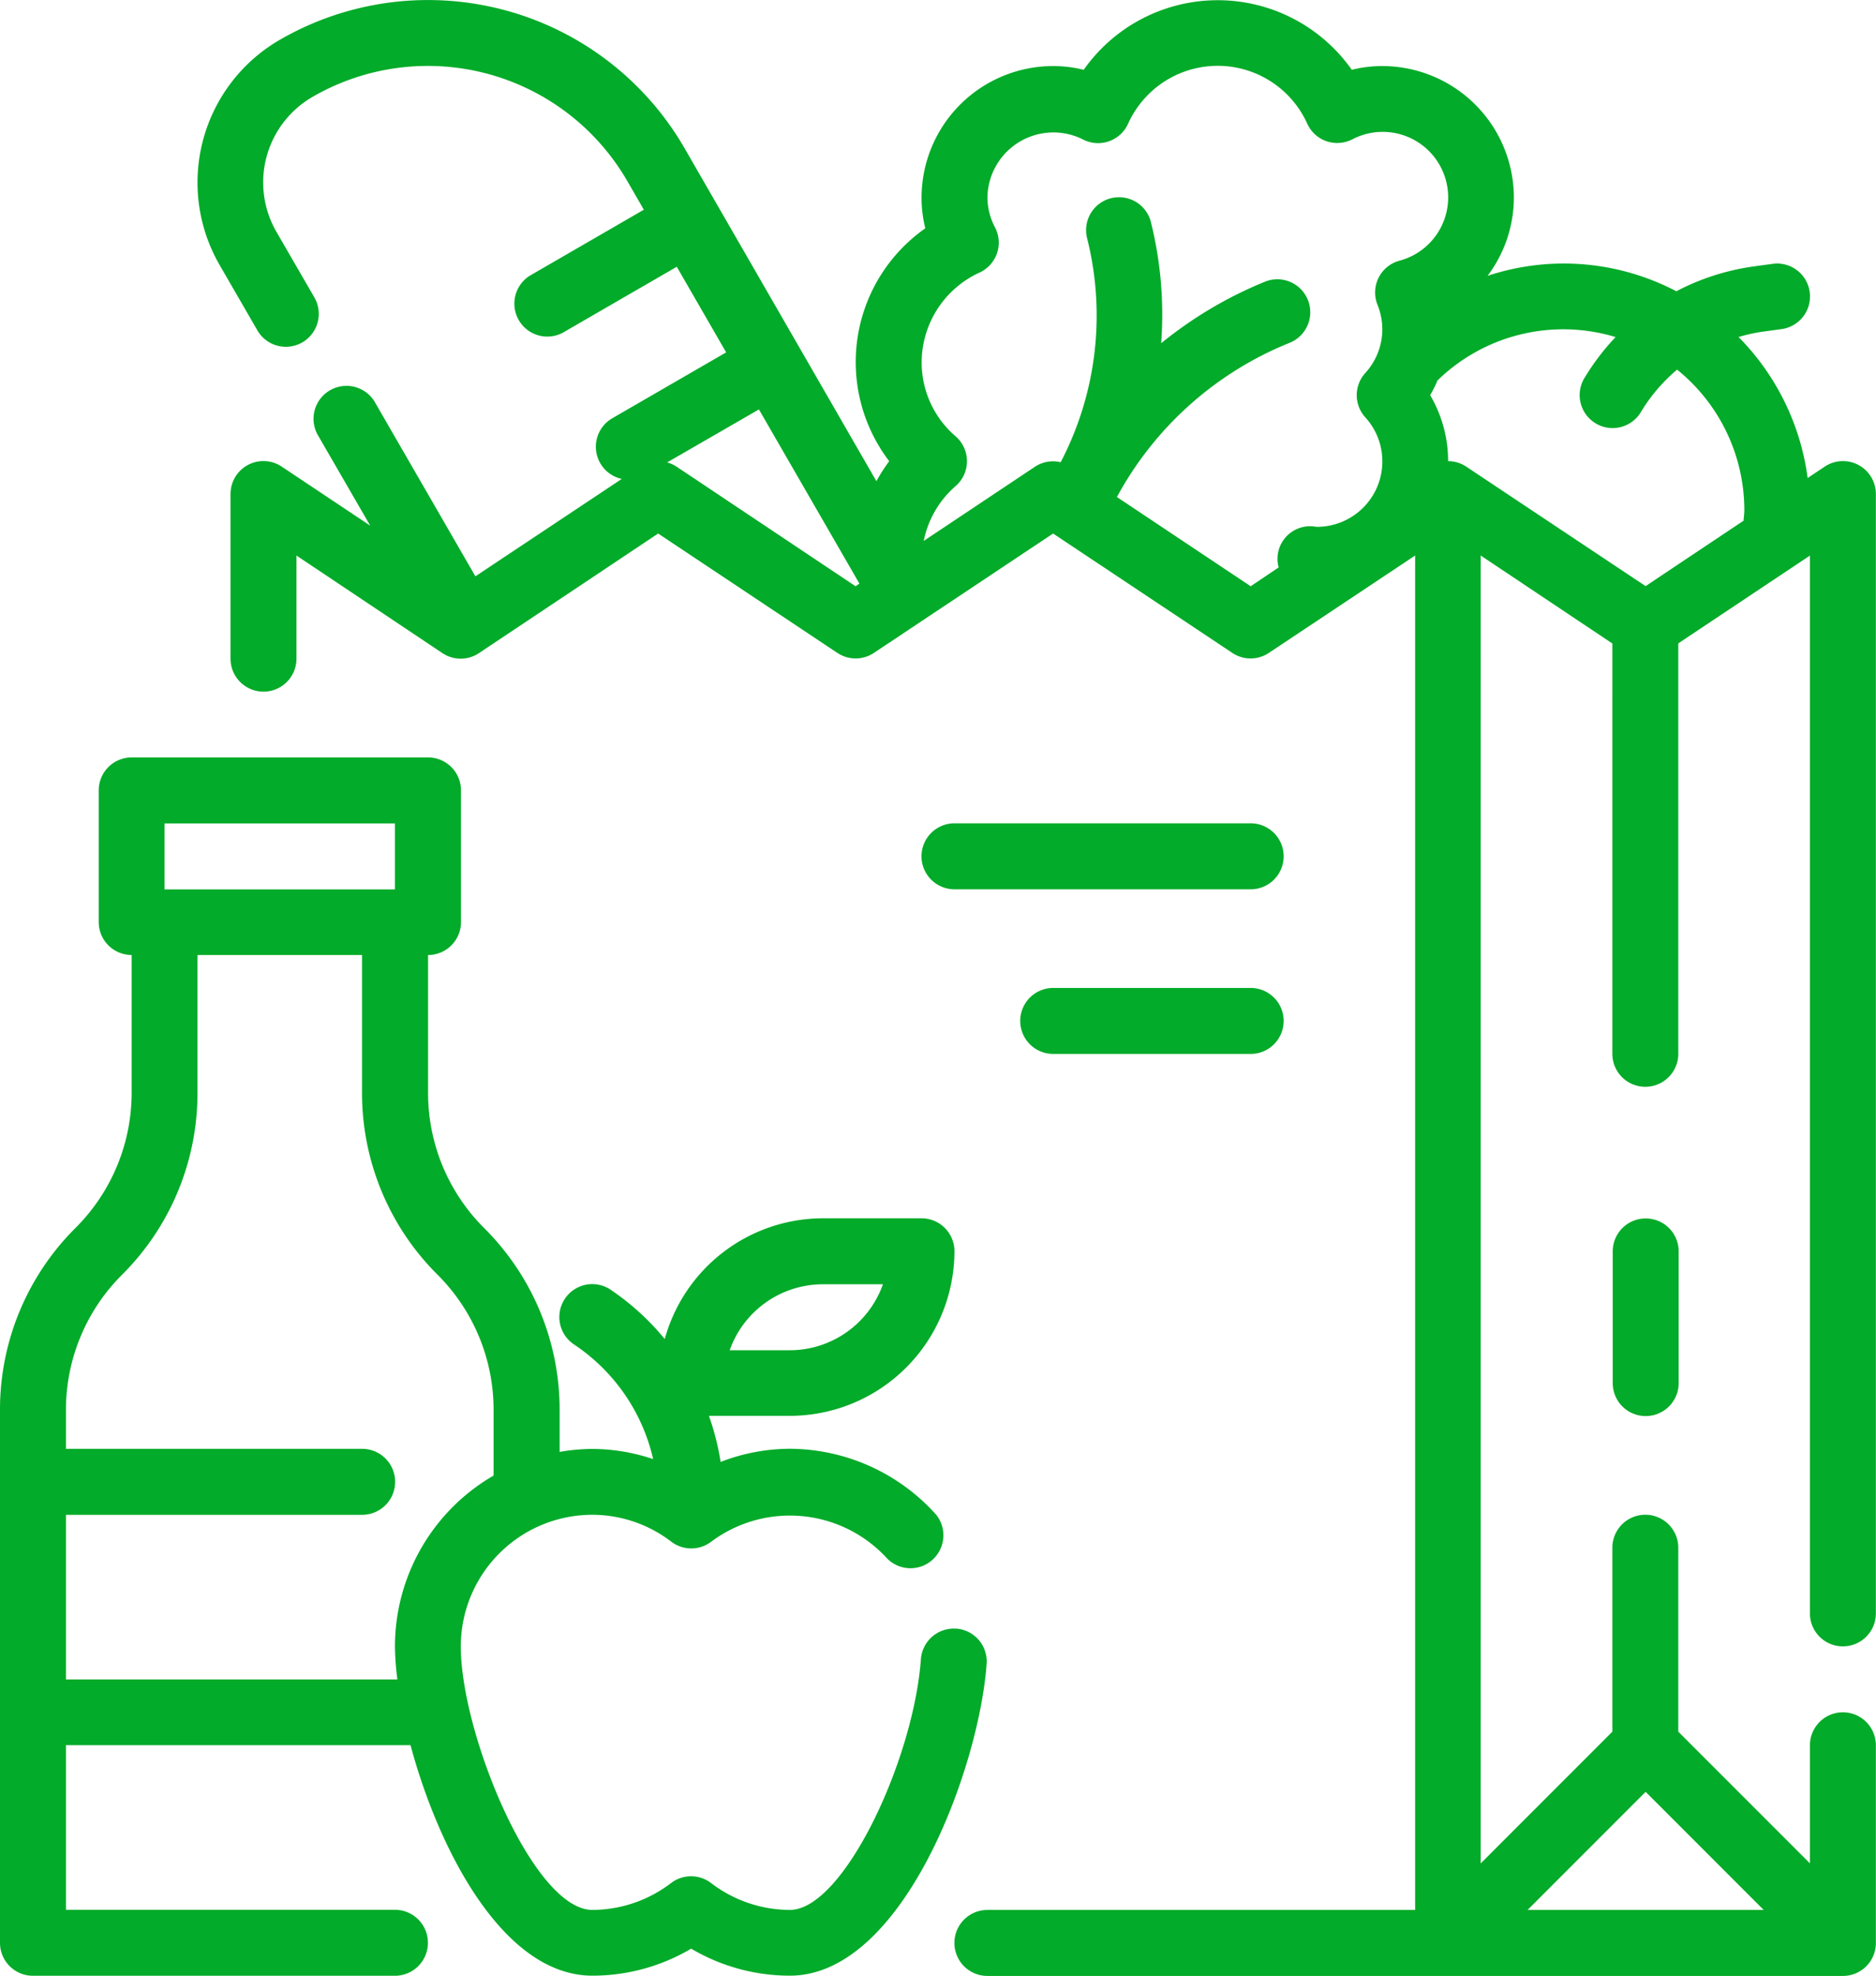<svg xmlns="http://www.w3.org/2000/svg" width="59.741" height="62.889" viewBox="0 0 59.741 62.889">
  <g id="Outline" transform="translate(0)">
    <g id="Group_3646" data-name="Group 3646" transform="translate(0 0)">
      <path id="Path_1851" data-name="Path 1851" d="M61.4,54.4a1.048,1.048,0,0,0,1.048-1.048V17.722a1.048,1.048,0,0,0-1.63-.872l-.543.362a7.837,7.837,0,0,0-2.2-4.488,5.376,5.376,0,0,1,.769-.17l.6-.082a1.048,1.048,0,0,0-.283-2.077l-.6.082a7.515,7.515,0,0,0-2.467.791,7.717,7.717,0,0,0-6.012-.491,4.149,4.149,0,0,0,.838-2.488A4.192,4.192,0,0,0,46.731,4.1a4,4,0,0,0-.972.119,5.221,5.221,0,0,0-8.538,0A4,4,0,0,0,36.25,4.1a4.192,4.192,0,0,0-4.192,4.192,4,4,0,0,0,.119.972,5.2,5.2,0,0,0-1.149,7.413,5.326,5.326,0,0,0-.408.636L25.56,8.534h0L24.512,6.717A9.433,9.433,0,0,0,11.62,3.265,5.247,5.247,0,0,0,9.7,10.424L10.9,12.5a1.048,1.048,0,1,0,1.815-1.048l-1.2-2.074a3.144,3.144,0,0,1,1.153-4.3A7.337,7.337,0,0,1,22.69,7.765l.524.907-3.63,2.1a1.049,1.049,0,0,0,1.048,1.816l3.631-2.1,1.572,2.725-3.631,2.1a1.048,1.048,0,0,0,.307,1.928l-4.661,3.1-3.216-5.569a1.049,1.049,0,0,0-1.816,1.048L14.5,18.728l-2.82-1.88a1.048,1.048,0,0,0-1.628.874v5.24a1.048,1.048,0,0,0,2.1,0V19.68L16.8,22.786a1.048,1.048,0,0,0,1.163,0l5.707-3.807,5.707,3.8a1.048,1.048,0,0,0,1.163,0l5.707-3.8,5.707,3.8a1.048,1.048,0,0,0,1.163,0l4.659-3.1V62.79H34.154a1.048,1.048,0,1,0,0,2.1H61.4a1.048,1.048,0,0,0,1.048-1.048V57.549a1.048,1.048,0,0,0-2.1,0v3.758l-4.192-4.192V51.261a1.048,1.048,0,0,0-2.1,0v5.855l-4.192,4.192V19.679l4.192,2.8V35.539a1.048,1.048,0,0,0,2.1,0V22.475l4.192-2.794V53.357A1.048,1.048,0,0,0,61.4,54.4Zm-7.24-41.675a7.564,7.564,0,0,0-.995,1.308,1.048,1.048,0,1,0,1.8,1.08,5.4,5.4,0,0,1,1.153-1.351,5.753,5.753,0,0,1,2.141,4.48c0,.112-.018.219-.025.329l-3.119,2.082-5.707-3.8a1.048,1.048,0,0,0-.582-.178h0a4.139,4.139,0,0,0-.572-2.1,4.269,4.269,0,0,0,.236-.47,5.739,5.739,0,0,1,5.673-1.378ZM24.255,16.85a1.029,1.029,0,0,0-.3-.134l2.924-1.687,3.2,5.544-.123.084Zm18.284,3.807-4.26-2.84A10.876,10.876,0,0,1,43.8,12.9a1.049,1.049,0,0,0-.78-1.947,12.958,12.958,0,0,0-3.332,1.97,12.2,12.2,0,0,0-.322-3.839,1.048,1.048,0,1,0-2.033.509,10.087,10.087,0,0,1-.845,7.117,1.041,1.041,0,0,0-.816.141l-3.545,2.363a3.124,3.124,0,0,1,1.022-1.751,1.048,1.048,0,0,0,0-1.572,3.1,3.1,0,0,1-1.088-2.362A3.152,3.152,0,0,1,33.9,10.675a1.048,1.048,0,0,0,.5-1.434,2.061,2.061,0,0,1-.244-.953A2.1,2.1,0,0,1,37.2,6.437a1.048,1.048,0,0,0,1.434-.5,3.13,3.13,0,0,1,5.708,0,1.048,1.048,0,0,0,.611.555,1.061,1.061,0,0,0,.823-.06,2.085,2.085,0,1,1,1.5,3.863,1.048,1.048,0,0,0-.7,1.4,2.1,2.1,0,0,1,.155.78,2.069,2.069,0,0,1-.547,1.4,1.048,1.048,0,0,0,0,1.4,2.083,2.083,0,0,1-1.519,3.491c-.027,0-.138-.016-.165-.017a1.039,1.039,0,0,0-1.071,1.309ZM55.116,59.031l3.758,3.758H51.358Z" transform="translate(-2.711 -1.997)" fill="#02ab29"/>
      <path id="Path_1852" data-name="Path 1852" d="M53.048,39A1.048,1.048,0,0,0,52,40.048V44.24a1.048,1.048,0,1,0,2.1,0V40.048A1.048,1.048,0,0,0,53.048,39Z" transform="translate(-0.643 -0.217)" fill="#02ab29"/>
      <path id="Path_1853" data-name="Path 1853" d="M33.449,52.732a1.048,1.048,0,0,0-1.123.969c-.235,3.224-2.472,7.982-4.172,7.982a4.148,4.148,0,0,1-2.515-.859,1.048,1.048,0,0,0-1.264,0,4.148,4.148,0,0,1-2.509.859c-1.887,0-4.192-5.614-4.192-8.385a4.192,4.192,0,0,1,4.192-4.192,4.148,4.148,0,0,1,2.515.859,1.048,1.048,0,0,0,1.264,0,4.192,4.192,0,0,1,5.613.54,1.048,1.048,0,0,0,1.555-1.4,6.289,6.289,0,0,0-4.659-2.1,6.129,6.129,0,0,0-2.206.419,8.18,8.18,0,0,0-.372-1.467h2.578a5.247,5.247,0,0,0,5.24-5.24,1.048,1.048,0,0,0-1.048-1.048H29.2a5.233,5.233,0,0,0-5.031,3.843,8.082,8.082,0,0,0-1.727-1.572,1.048,1.048,0,0,0-1.163,1.744A5.989,5.989,0,0,1,23.8,47.334a6.121,6.121,0,0,0-1.931-.324,6.288,6.288,0,0,0-1.048.094V45.783a8.152,8.152,0,0,0-2.4-5.8,6.067,6.067,0,0,1-1.789-4.32V31.289a1.048,1.048,0,0,0,1.048-1.048V26.048A1.048,1.048,0,0,0,16.625,25H7.192a1.048,1.048,0,0,0-1.048,1.048V30.24a1.048,1.048,0,0,0,1.048,1.048V35.66A6.067,6.067,0,0,1,5.4,39.98a8.152,8.152,0,0,0-2.4,5.8V62.731a1.048,1.048,0,0,0,1.048,1.048H15.577a1.048,1.048,0,0,0,0-2.1H5.1v-5.24H16.073c.9,3.348,2.961,7.337,5.793,7.337a6.176,6.176,0,0,0,3.144-.86,6.173,6.173,0,0,0,3.145.86c3.584,0,6.018-6.557,6.264-9.925a1.048,1.048,0,0,0-.969-1.122ZM29.2,41.769h1.917a3.151,3.151,0,0,1-2.965,2.1H26.237A3.151,3.151,0,0,1,29.2,41.769ZM8.24,27.1h7.337v2.1H8.24ZM5.1,54.347v-5.24h9.433a1.048,1.048,0,1,0,0-2.1H5.1V45.783a6.067,6.067,0,0,1,1.789-4.32,8.152,8.152,0,0,0,2.4-5.8V31.289h5.24V35.66a8.148,8.148,0,0,0,2.4,5.8,6.067,6.067,0,0,1,1.789,4.32v2.078A6.289,6.289,0,0,0,15.577,53.3a8.811,8.811,0,0,0,.078,1.048Z" transform="translate(-3 -0.891)" fill="#02ab29"/>
      <path id="Path_1854" data-name="Path 1854" d="M41.481,27H32.048a1.048,1.048,0,0,0,0,2.1h9.433a1.048,1.048,0,0,0,0-2.1Z" transform="translate(-1.653 -0.794)" fill="#02ab29"/>
      <path id="Path_1855" data-name="Path 1855" d="M41.337,32H35.048a1.048,1.048,0,1,0,0,2.1h6.289a1.048,1.048,0,0,0,0-2.1Z" transform="translate(-1.509 -0.554)" fill="#02ab29"/>
    </g>
  </g>
</svg>
